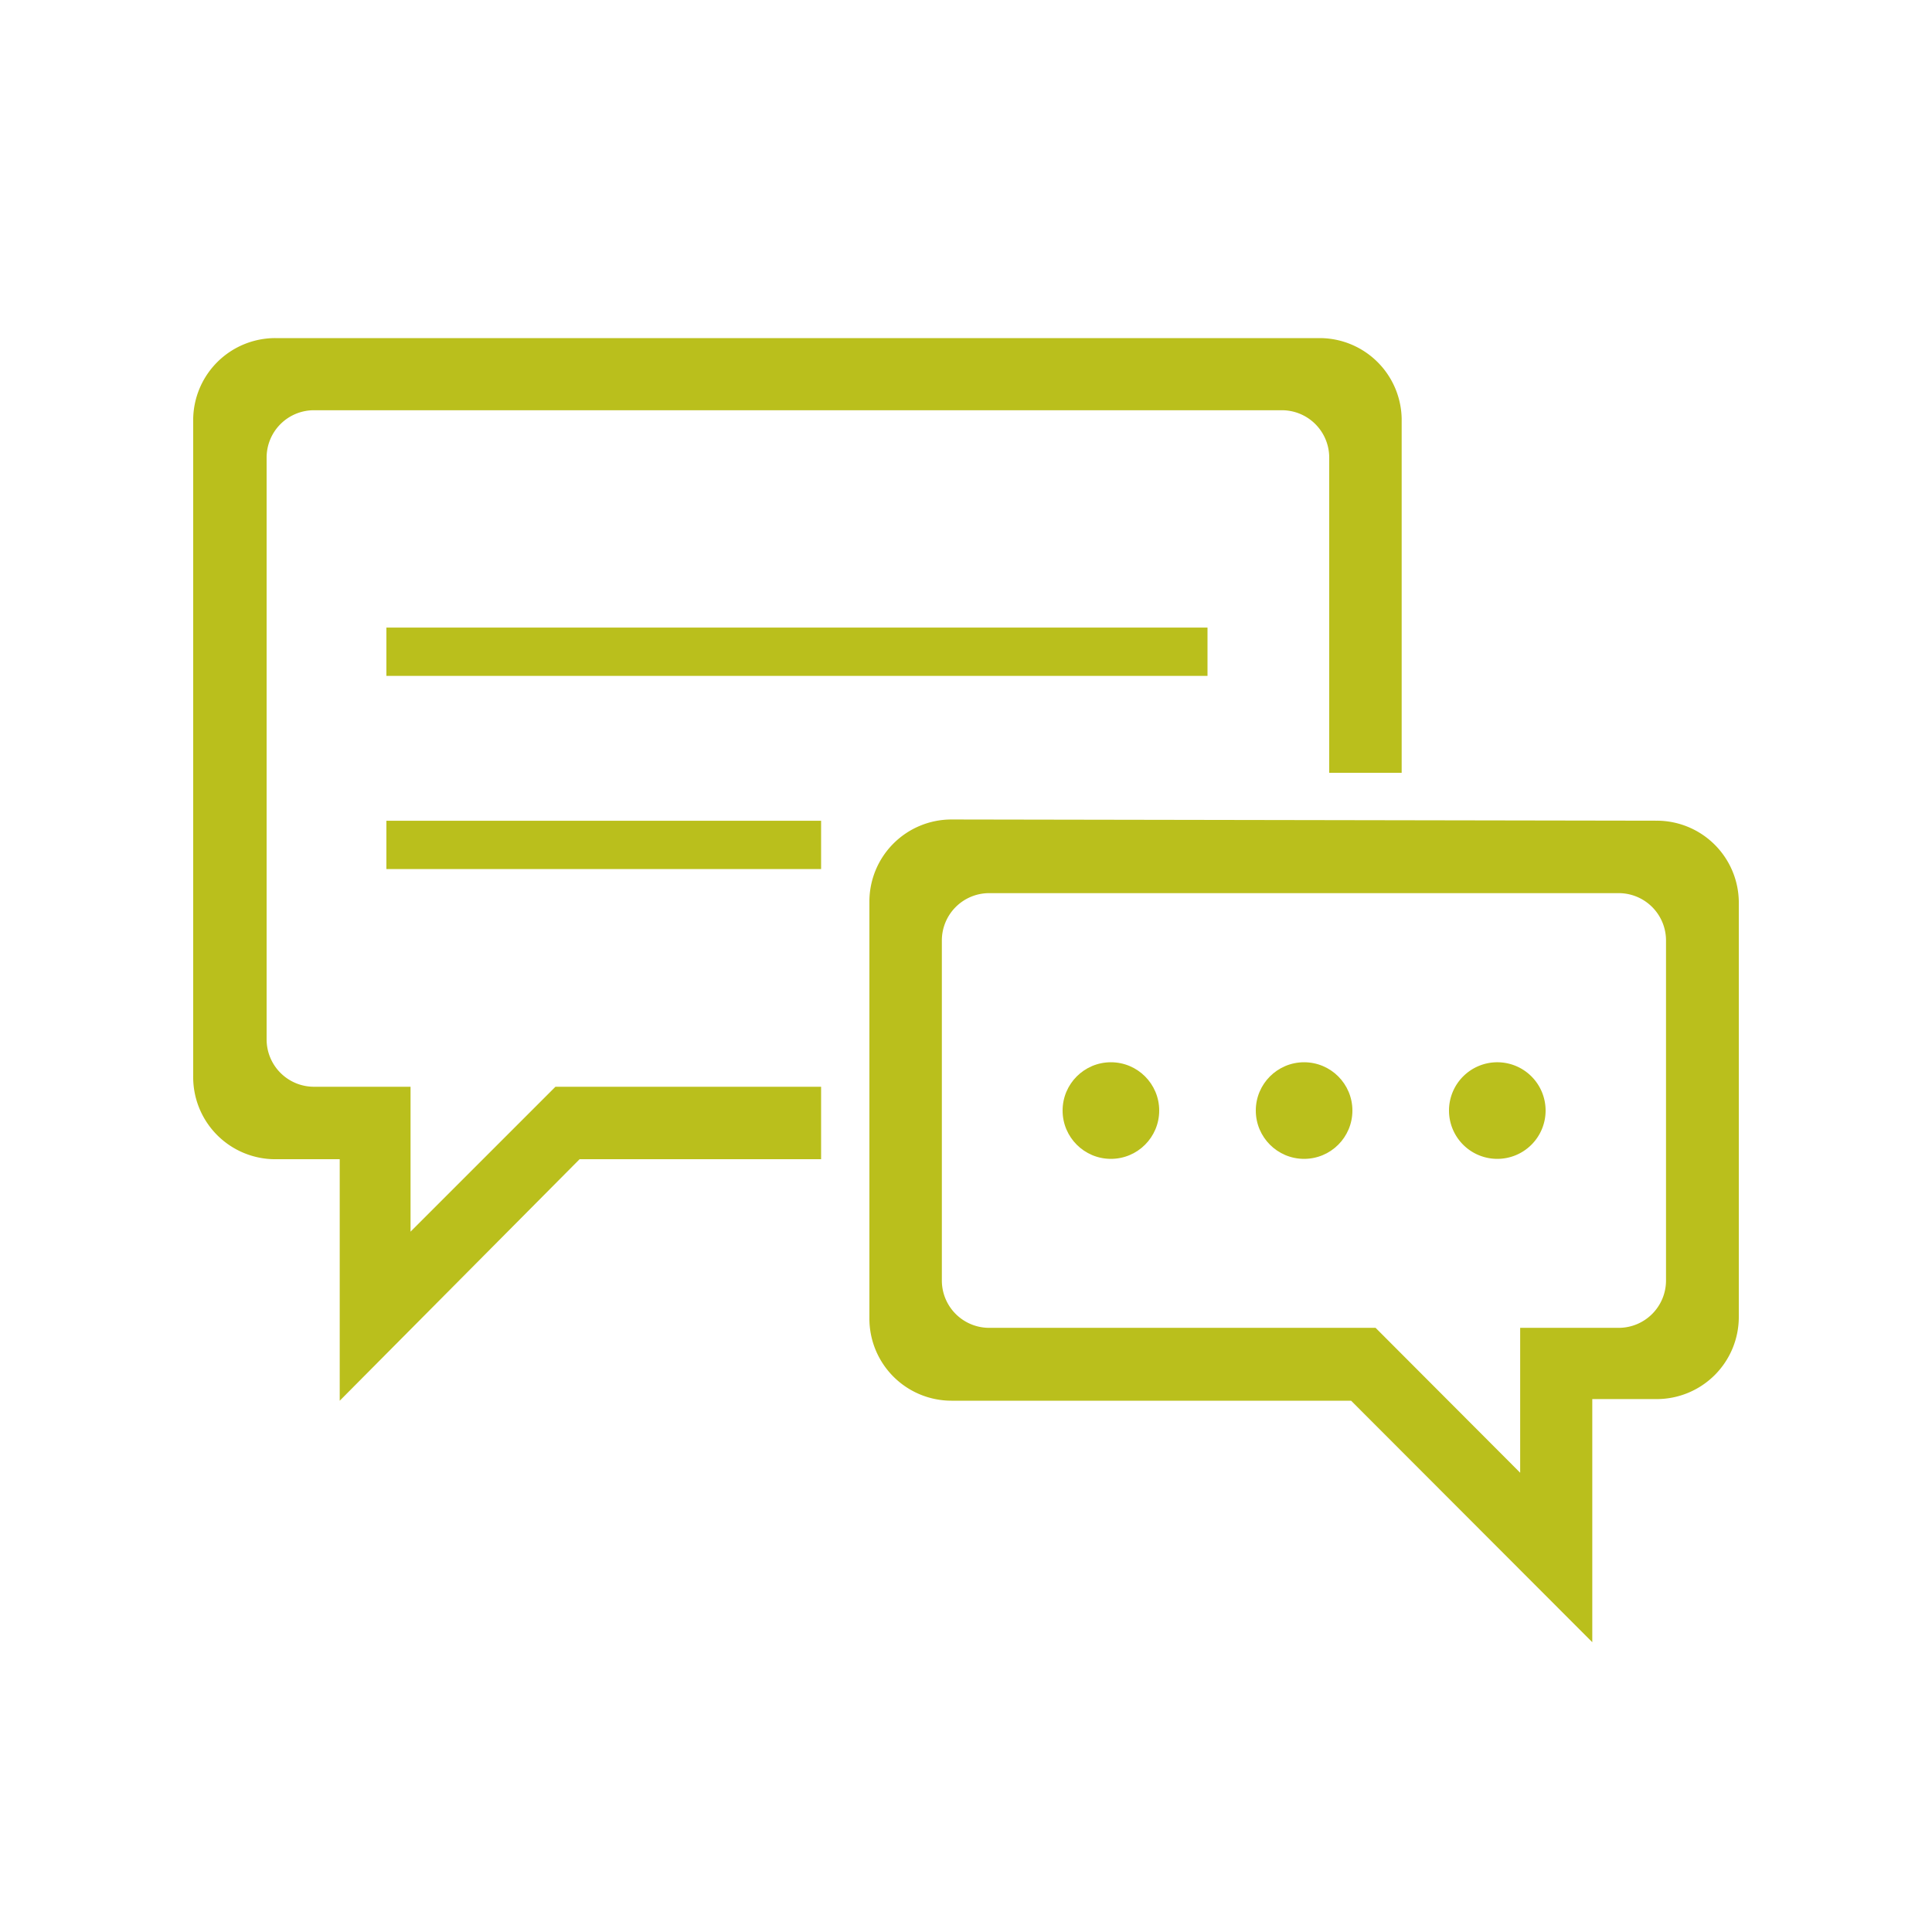 <svg xmlns="http://www.w3.org/2000/svg" xmlns:xlink="http://www.w3.org/1999/xlink" width="80" height="80" viewBox="0 0 80 80">
  <rect x="0" y="0" width="80" height="80" fill="#333333" stroke="none"/>
  <defs>
    <clipPath id="clip-fórum_verde">
      <rect width="80" height="80"/>
    </clipPath>
  </defs>
  <g id="fórum_verde" data-name="fórum verde" clip-path="url(#clip-fórum_verde)">
    <rect width="80" height="80" fill="#fff"/>
    <g id="chat_Convertido_" data-name="chat [Convertido]" transform="translate(8 14)">
      <path id="Caminho_165" data-name="Caminho 165" d="M80.4,80.5A3.4,3.4,0,0,0,77,83.834v27.2a3.4,3.4,0,0,0,3.4,3.467h2.667v10L93,114.5h10v-3H92l-6,6v-6H82a1.96,1.96,0,0,1-1.96-1.96V85.447A1.96,1.96,0,0,1,82,83.487h40.08a1.96,1.96,0,0,1,1.96,1.96V98.5h3V83.833a3.4,3.4,0,0,0-3.373-3.333Z" transform="translate(-77 -80.5)" fill="#babf1c" fill-rule="evenodd"/>
      <path id="Caminho_166" data-name="Caminho 166" d="M130.586,95.5A3.4,3.4,0,0,1,134,98.85v17.2a3.4,3.4,0,0,1-3.4,3.4h-2.667v10.067l-9.987-10H101.4A3.4,3.4,0,0,1,98,116.1V98.85a3.4,3.4,0,0,1,3.4-3.4Zm-1.56,21a1.96,1.96,0,0,0,1.96-1.96v-14.08a1.96,1.96,0,0,0-1.96-1.96H102.96a1.96,1.96,0,0,0-1.96,1.96v14.08a1.96,1.96,0,0,0,1.96,1.96h16l5.987,6v-6Z" transform="translate(-70 -75.517)" fill="#babf1c" fill-rule="evenodd"/>
      <rect id="Retângulo_103" data-name="Retângulo 103" width="34" height="2" transform="translate(8 11.987)" fill="#babf1c"/>
      <rect id="Retângulo_104" data-name="Retângulo 104" width="18" height="2" transform="translate(8 19.986)" fill="#babf1c"/>
      <circle id="Elipse_37" data-name="Elipse 37" cx="2" cy="2" r="2" transform="translate(36 29.986)" fill="#babf1c"/>
      <circle id="Elipse_38" data-name="Elipse 38" cx="2" cy="2" r="2" transform="translate(44 29.986)" fill="#babf1c"/>
      <path id="Caminho_167" data-name="Caminho 167" d="M116,104.99a2,2,0,1,1,1.987,2A2,2,0,0,1,116,104.99Z" transform="translate(-64 -73.004)" fill="#babf1c" fill-rule="evenodd"/>
    </g>
  </g>
</svg>
